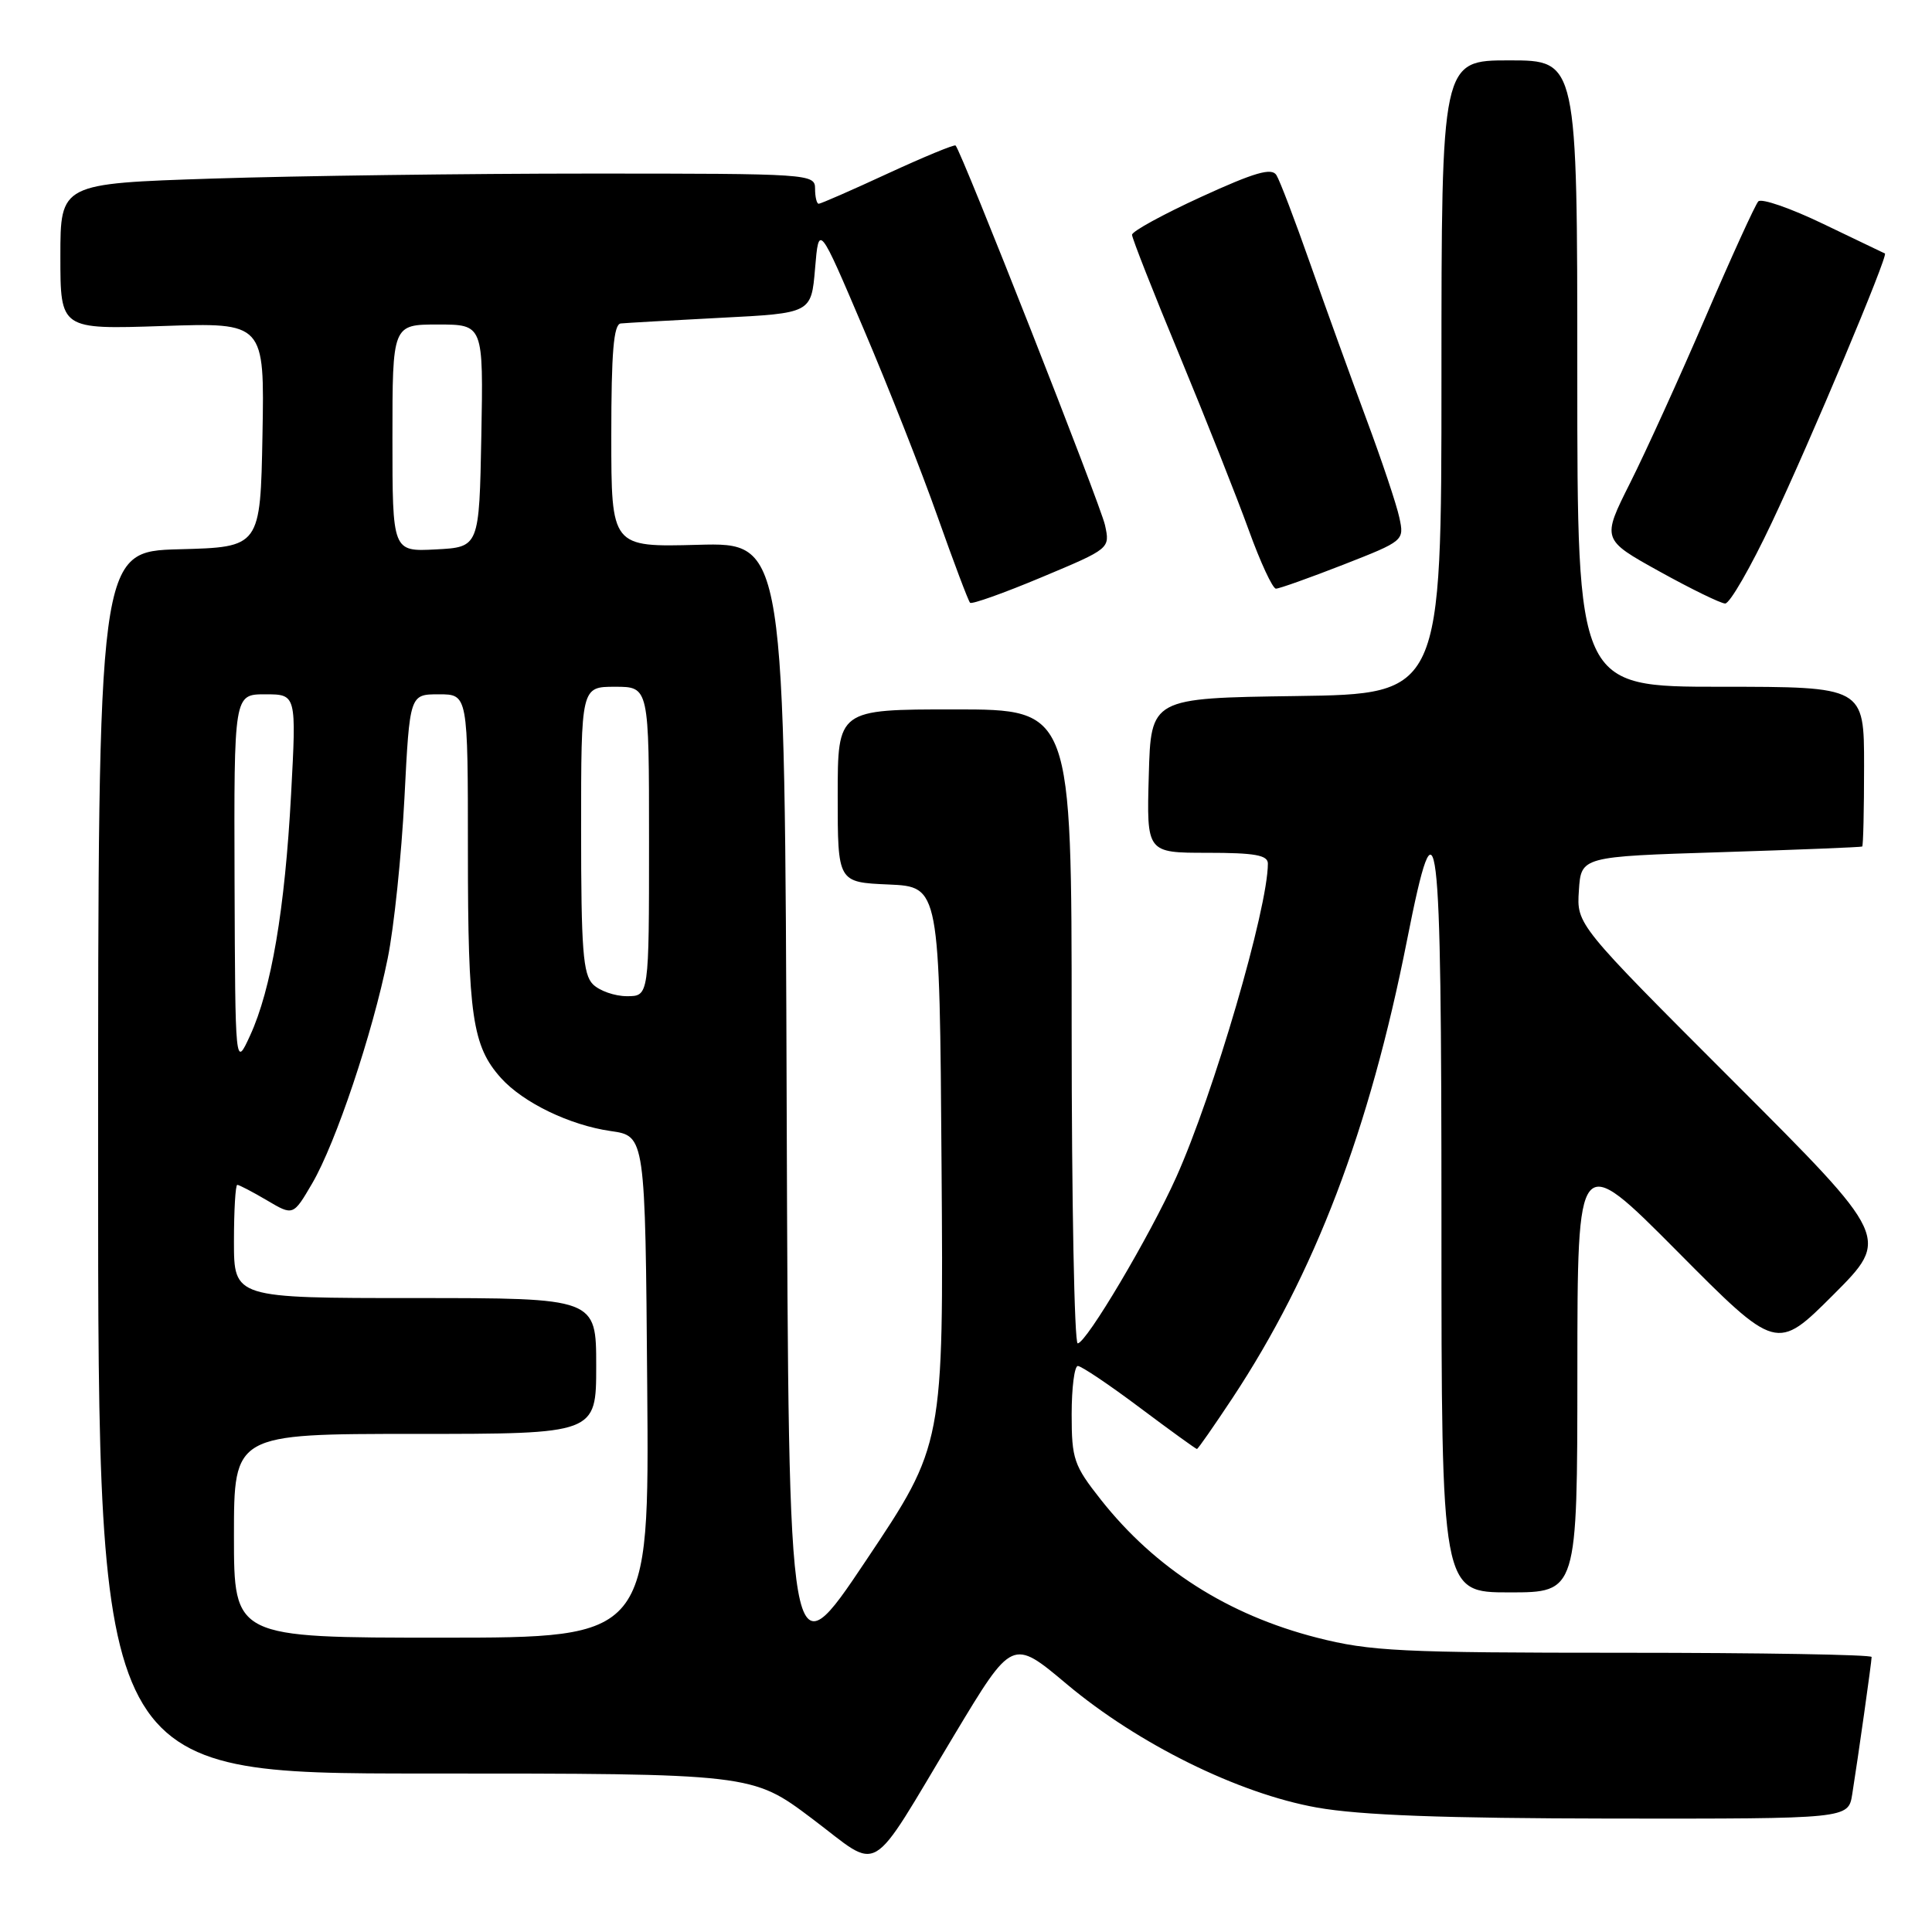 <?xml version="1.0" encoding="UTF-8" standalone="no"?>
<!DOCTYPE svg PUBLIC "-//W3C//DTD SVG 1.1//EN" "http://www.w3.org/Graphics/SVG/1.1/DTD/svg11.dtd" >
<svg xmlns="http://www.w3.org/2000/svg" xmlns:xlink="http://www.w3.org/1999/xlink" version="1.1" viewBox="0 0 256 256">
 <g >
 <path fill="currentColor"
d=" M 126.48 229.84 C 134.14 217.10 134.14 217.10 141.32 223.13 C 150.80 231.09 164.11 237.66 174.50 239.51 C 180.25 240.53 191.29 240.94 213.70 240.97 C 244.91 241.00 244.91 241.00 245.43 237.75 C 246.21 232.85 248.00 220.19 248.00 219.56 C 248.00 219.25 233.22 219.00 215.16 219.00 C 185.59 219.00 181.54 218.80 174.50 217.00 C 162.69 213.98 153.09 207.85 145.88 198.73 C 142.29 194.18 142.00 193.35 142.00 187.41 C 142.00 183.88 142.37 181.00 142.82 181.00 C 143.28 181.00 146.96 183.47 151.00 186.50 C 155.04 189.53 158.46 192.00 158.60 192.00 C 158.74 192.00 160.85 188.96 163.31 185.25 C 174.22 168.74 181.46 149.75 186.44 124.57 C 190.48 104.15 191.00 108.39 191.00 161.92 C 191.00 211.00 191.00 211.00 200.00 211.00 C 209.00 211.00 209.00 211.00 209.01 181.75 C 209.02 152.50 209.02 152.50 222.22 165.78 C 235.41 179.07 235.41 179.07 242.93 171.56 C 250.44 164.04 250.44 164.04 229.68 143.28 C 208.91 122.51 208.91 122.51 209.21 118.01 C 209.50 113.50 209.50 113.50 228.00 112.92 C 238.18 112.60 246.61 112.26 246.75 112.17 C 246.89 112.08 247.00 107.28 247.00 101.50 C 247.00 91.00 247.00 91.00 228.00 91.00 C 209.00 91.00 209.00 91.00 209.00 49.50 C 209.00 8.00 209.00 8.00 200.00 8.00 C 191.00 8.00 191.00 8.00 191.00 49.98 C 191.00 91.96 191.00 91.96 171.75 92.23 C 152.50 92.50 152.50 92.50 152.22 102.75 C 151.93 113.00 151.93 113.00 159.97 113.00 C 166.28 113.00 168.00 113.31 168.00 114.43 C 168.00 120.37 160.82 144.93 155.85 156.00 C 152.35 163.79 143.93 178.00 142.80 178.00 C 142.36 178.00 142.00 159.10 142.00 136.00 C 142.00 94.00 142.00 94.00 126.50 94.00 C 111.00 94.00 111.00 94.00 111.00 105.45 C 111.00 116.91 111.00 116.91 117.75 117.20 C 124.50 117.50 124.50 117.50 124.76 154.46 C 125.03 191.42 125.03 191.42 114.76 206.76 C 104.50 222.10 104.50 222.10 104.24 146.99 C 103.99 71.88 103.99 71.88 92.49 72.19 C 81.00 72.50 81.00 72.50 81.00 57.75 C 81.00 46.69 81.31 42.97 82.25 42.86 C 82.94 42.79 88.90 42.45 95.50 42.11 C 107.50 41.50 107.50 41.50 108.00 35.58 C 108.50 29.65 108.50 29.65 114.43 43.58 C 117.69 51.23 122.11 62.44 124.24 68.48 C 126.38 74.52 128.31 79.64 128.54 79.87 C 128.77 80.10 133.04 78.58 138.02 76.49 C 147.09 72.69 147.09 72.69 146.42 69.59 C 145.84 66.90 127.41 20.07 126.62 19.28 C 126.45 19.12 122.41 20.79 117.64 22.99 C 112.87 25.20 108.75 27.00 108.48 27.00 C 108.22 27.00 108.00 26.10 108.00 25.00 C 108.00 23.04 107.33 23.00 78.25 23.00 C 61.89 23.00 39.39 23.30 28.25 23.66 C 8.00 24.32 8.00 24.32 8.00 33.99 C 8.00 43.65 8.00 43.65 21.53 43.20 C 35.05 42.74 35.05 42.74 34.78 57.62 C 34.50 72.50 34.50 72.50 23.75 72.78 C 13.00 73.07 13.00 73.07 13.00 154.03 C 13.00 235.00 13.00 235.00 56.33 235.00 C 99.66 235.00 99.66 235.00 107.58 240.96 C 116.92 247.98 114.85 249.19 126.48 229.84 Z  M 234.77 69.25 C 239.87 58.48 250.25 33.78 249.76 33.59 C 249.62 33.53 245.95 31.77 241.61 29.68 C 237.27 27.59 233.39 26.24 232.98 26.69 C 232.57 27.14 229.43 34.02 226.00 42.00 C 222.57 49.98 218.07 59.87 216.00 63.99 C 212.24 71.48 212.24 71.48 219.87 75.71 C 224.07 78.04 227.99 79.95 228.59 79.97 C 229.20 79.99 231.98 75.16 234.77 69.25 Z  M 177.98 74.83 C 186.05 71.67 186.08 71.64 185.42 68.58 C 185.06 66.88 183.09 61.00 181.04 55.50 C 179.00 50.00 175.66 40.78 173.63 35.00 C 171.60 29.22 169.58 23.91 169.13 23.20 C 168.50 22.19 166.25 22.84 159.16 26.09 C 154.12 28.40 150.00 30.65 150.00 31.11 C 150.00 31.56 152.85 38.81 156.34 47.21 C 159.82 55.62 163.93 65.99 165.47 70.25 C 167.01 74.51 168.63 78.00 169.07 78.00 C 169.51 78.00 173.52 76.57 177.98 74.83 Z  M 31.00 203.50 C 31.00 190.00 31.00 190.00 55.00 190.00 C 79.00 190.00 79.00 190.00 79.00 181.00 C 79.00 172.00 79.00 172.00 55.00 172.00 C 31.00 172.00 31.00 172.00 31.00 164.50 C 31.00 160.38 31.20 157.00 31.44 157.00 C 31.69 157.00 33.45 157.92 35.37 159.05 C 38.85 161.11 38.85 161.11 41.37 156.80 C 44.49 151.46 49.36 136.95 51.37 127.00 C 52.21 122.88 53.20 113.31 53.59 105.75 C 54.29 92.00 54.29 92.00 58.15 92.00 C 62.00 92.00 62.00 92.00 62.00 112.85 C 62.00 134.61 62.59 138.62 66.39 142.85 C 69.33 146.11 75.49 149.09 80.92 149.87 C 85.50 150.52 85.50 150.52 85.76 183.76 C 86.03 217.00 86.03 217.00 58.51 217.00 C 31.00 217.00 31.00 217.00 31.00 203.50 Z  M 31.08 116.75 C 31.00 92.00 31.00 92.00 35.14 92.00 C 39.28 92.00 39.28 92.00 38.57 105.25 C 37.75 120.52 35.95 131.09 33.14 137.21 C 31.17 141.50 31.17 141.50 31.08 116.75 Z  M 78.57 130.43 C 77.25 129.11 77.00 125.80 77.00 109.93 C 77.00 91.00 77.00 91.00 81.50 91.00 C 86.00 91.00 86.00 91.00 86.00 111.50 C 86.00 132.00 86.00 132.00 83.07 132.00 C 81.46 132.00 79.44 131.29 78.57 130.43 Z  M 52.00 58.05 C 52.00 43.00 52.00 43.00 58.03 43.00 C 64.05 43.00 64.05 43.00 63.78 57.75 C 63.50 72.50 63.50 72.50 57.75 72.80 C 52.00 73.10 52.00 73.10 52.00 58.05 Z "/>
</g>
</svg>